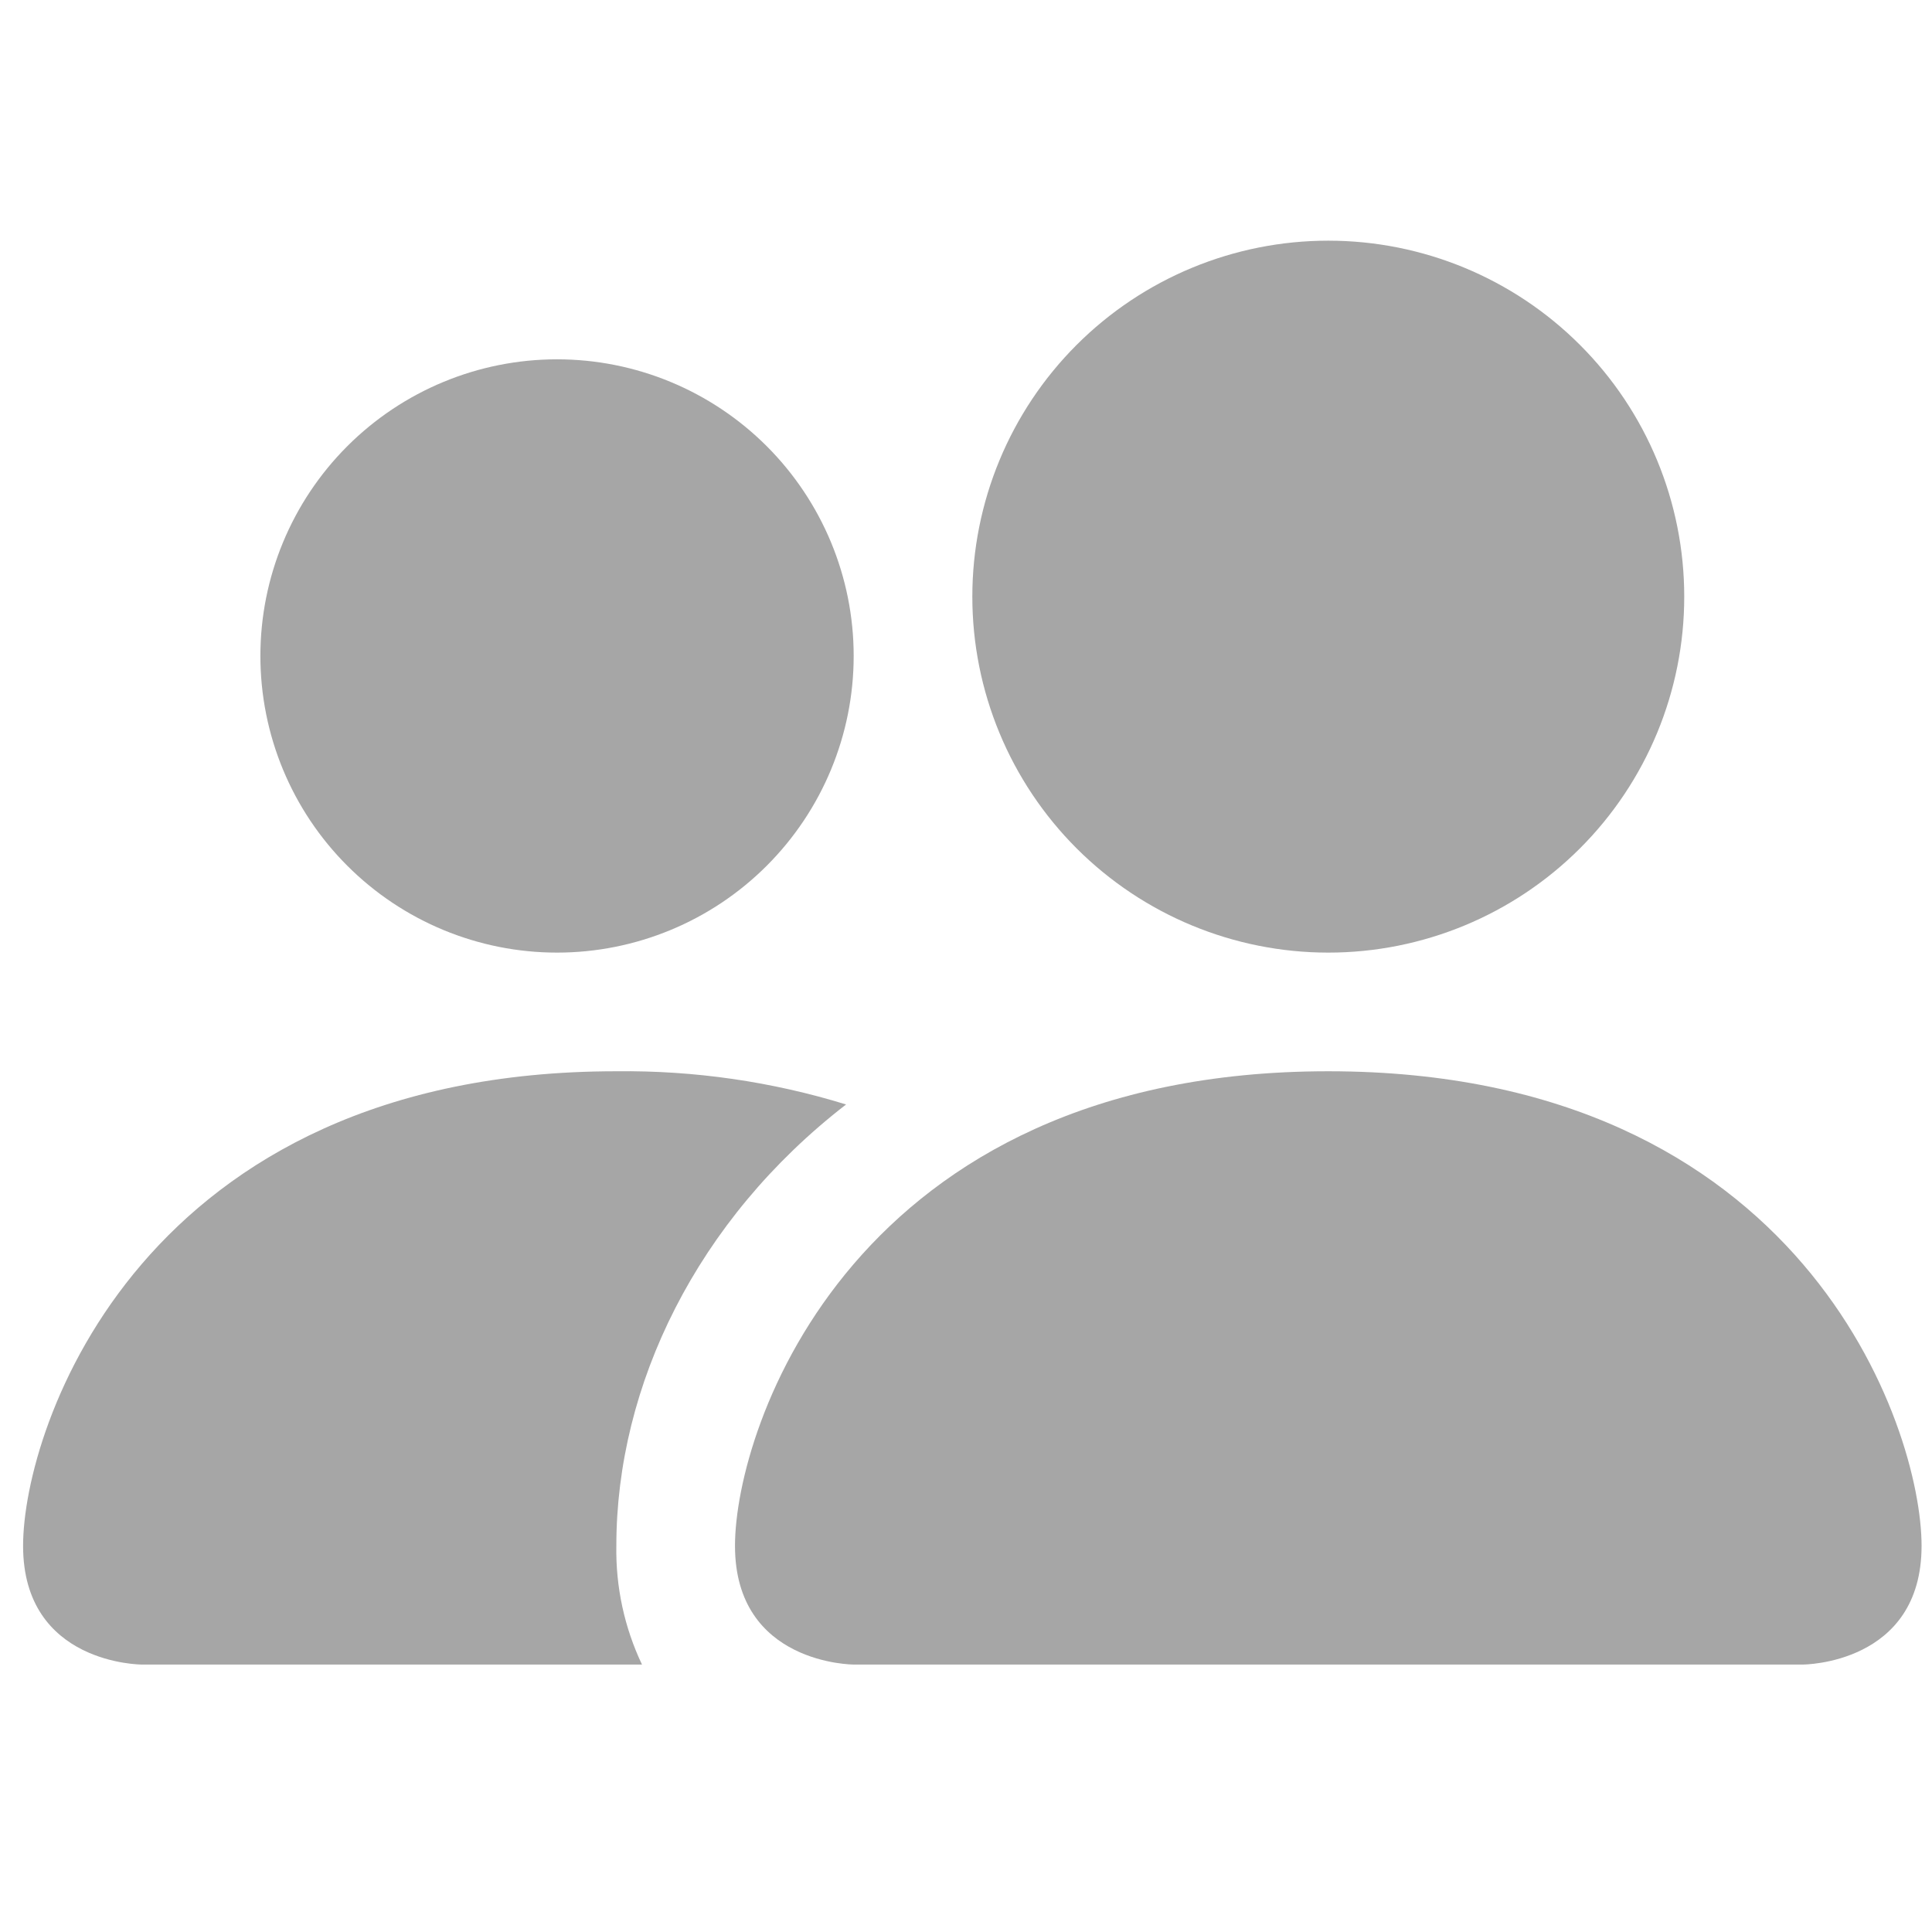 <svg width="58" height="58" viewBox="0 0 58 58" fill="none" xmlns="http://www.w3.org/2000/svg">
<g clip-path="url(#clip0_66_18632)">
<path d="M25.628 49.971C25.628 49.971 22.065 49.971 22.065 46.408C22.065 42.846 25.628 32.16 39.876 32.16C54.124 32.16 57.687 42.846 57.687 46.408C57.687 49.971 54.124 49.971 54.124 49.971H25.628ZM39.876 28.598C42.71 28.598 45.428 27.472 47.432 25.468C49.437 23.464 50.562 20.746 50.562 17.912C50.562 15.077 49.437 12.359 47.432 10.355C45.428 8.351 42.71 7.225 39.876 7.225C37.042 7.225 34.324 8.351 32.32 10.355C30.316 12.359 29.19 15.077 29.19 17.912C29.19 20.746 30.316 23.464 32.32 25.468C34.324 27.472 37.042 28.598 39.876 28.598Z" fill="black" fill-opacity="0.35"/>
<path fill-rule="evenodd" clip-rule="evenodd" d="M19.273 49.971C18.745 48.859 18.482 47.639 18.503 46.408C18.503 41.582 20.926 36.613 25.4 33.157C23.167 32.469 20.84 32.133 18.503 32.16C4.255 32.16 0.693 42.846 0.693 46.408C0.693 49.971 4.255 49.971 4.255 49.971H19.273Z" fill="black" fill-opacity="0.35"/>
<path d="M16.722 28.598C19.084 28.598 21.349 27.66 23.019 25.989C24.689 24.32 25.628 22.054 25.628 19.692C25.628 17.331 24.689 15.066 23.019 13.396C21.349 11.726 19.084 10.787 16.722 10.787C14.36 10.787 12.095 11.726 10.425 13.396C8.755 15.066 7.817 17.331 7.817 19.692C7.817 22.054 8.755 24.32 10.425 25.989C12.095 27.66 14.36 28.598 16.722 28.598Z" fill="black" fill-opacity="0.35"/>
</g>
<defs>
<clipPath id="clip0_66_18632">
<rect width="56.994" height="56.994" fill="white" transform="translate(0.693 0.101)"/>
</clipPath>
</defs>
</svg>

